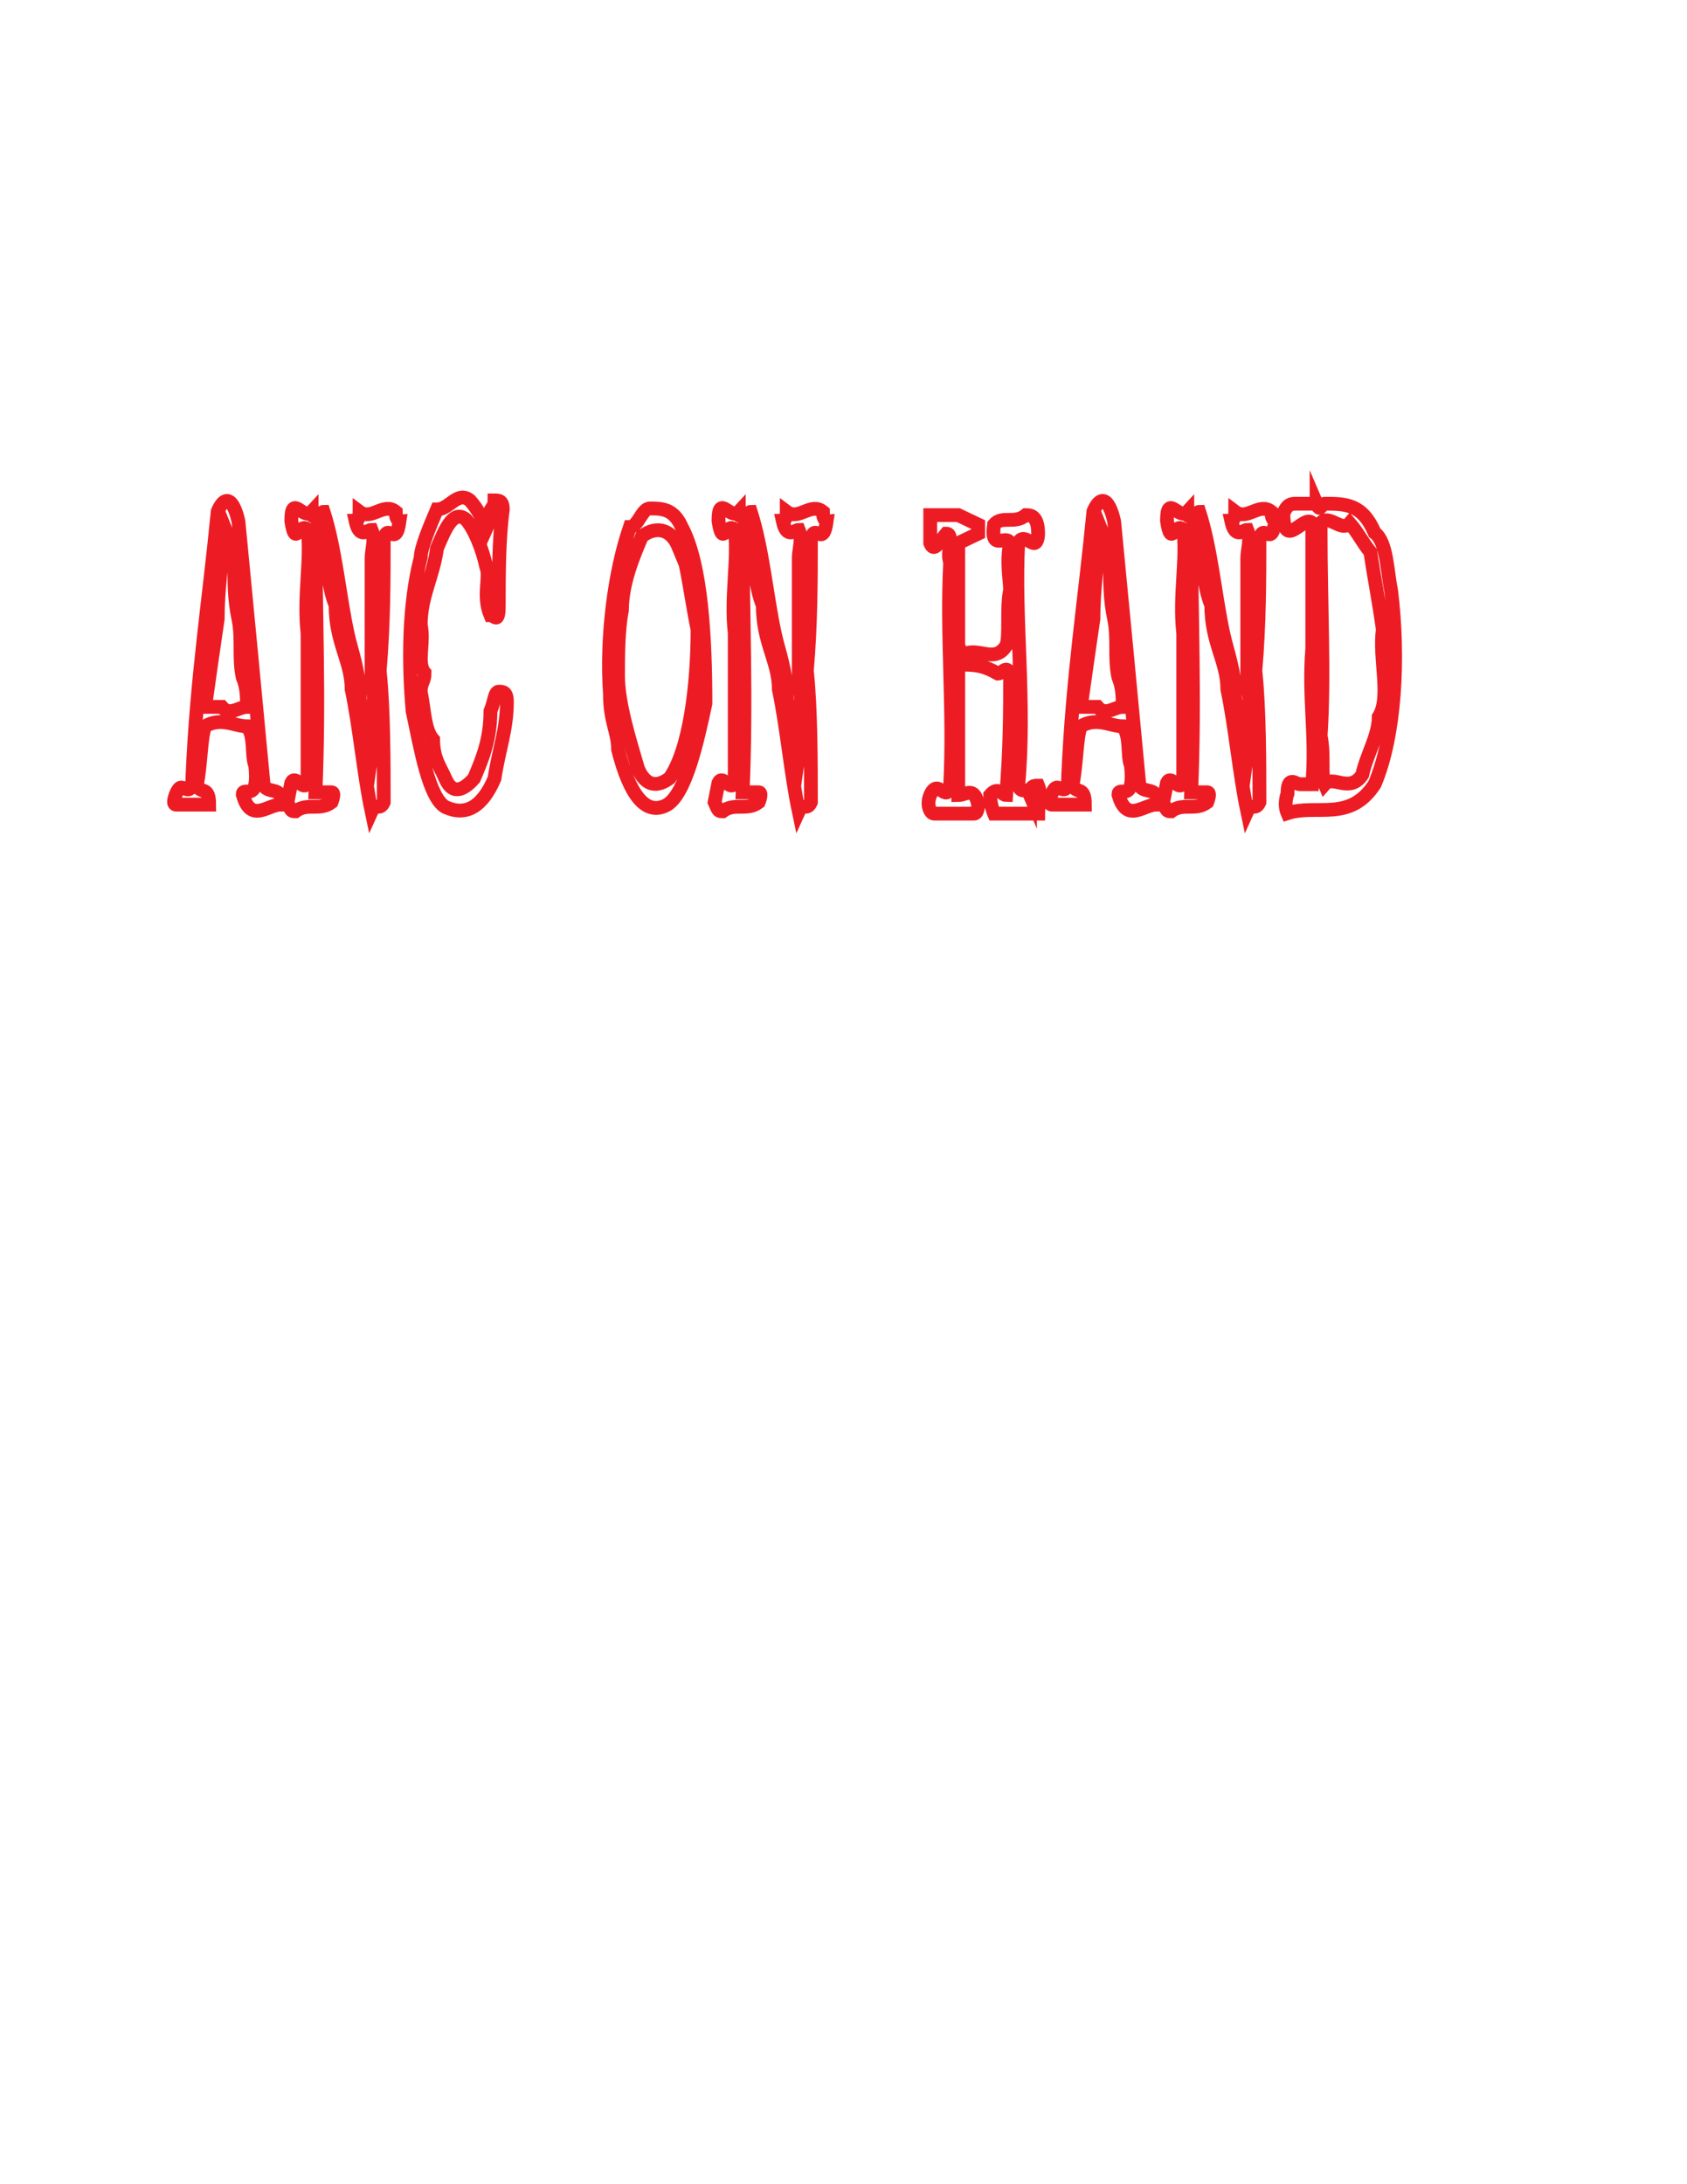 <?xml version="1.0" encoding="utf-8"?>
<!-- Generator: Adobe Illustrator 16.0.0, SVG Export Plug-In . SVG Version: 6.00 Build 0)  -->
<!DOCTYPE svg PUBLIC "-//W3C//DTD SVG 1.1//EN" "http://www.w3.org/Graphics/SVG/1.1/DTD/svg11.dtd">
<svg version="1.1" id="Layer_1" xmlns="http://www.w3.org/2000/svg" xmlns:xlink="http://www.w3.org/1999/xlink" x="0px" y="0px"
	 width="612px" height="792px" viewBox="0 0 612 792" enable-background="new 0 0 612 792" xml:space="preserve">
<g>
	<path fill="none" stroke="#ED1C24" stroke-width="5" stroke-miterlimit="10" d="M95.643,284.706c1.4,3.097,6.266,0.688,6.266,5.163
		c0,0.516-0.074,1.204-0.221,1.893c-2.581,0-5.677,2.237-8.405,2.237c-2.064,0-3.908-1.205-5.234-5.851
		c0-3.097,4.792,2.237,4.792-6.54c0-1.204-0.074-2.408-0.222-3.958c-1.548-3.613,0-10.67-3.022-14.284
		c-3.023,0-6.119-1.549-9.584-1.549c-1.77,0-3.612,0.344-5.603,1.549c-1.548,3.614-1.548,14.284-3.023,21.34
		c1.475,3.441,4.498,0,4.498,7.055H63.793c0,0-0.664,0-0.664-1.033c0-1.377,1.328-5.163,2.581-5.163c0.811,0,1.77,0.688,2.507,0.688
		c0.958,0,1.622-1.033,1.622-5.163c1.548-35.451,6.045-63.674,9.142-95.683c1.106-2.582,2.286-3.786,3.318-3.786
		c1.77,0,3.244,3.097,4.202,7.4C89.597,220.86,92.619,252.696,95.643,284.706z M82.003,192.464
		c-1.548,10.669-3.023,21.339-3.023,32.01c-1.548,10.497-3.096,21.167-4.571,31.836h6.045c1.033,1.206,1.991,1.549,3.023,1.549
		c1.99,0,4.055-1.549,6.119-1.549c0-3.614,0-7.055-1.548-10.669c-1.549-7.056-0.074-14.111-1.549-21.167
		c-1.548-7.057-1.474-14.284-1.474-17.726C83.478,203.134,83.478,196.078,82.003,192.464z"/>
	<path fill="none" stroke="#ED1C24" stroke-width="5" stroke-miterlimit="10" d="M126.091,229.637
		c1.474,6.883,4.35,13.595,4.35,23.748c1.474,6.884,2.875,13.595,4.35,20.308c1.475-10.154,1.475-16.865,0-27.19v-44.056
		c0-3.27,1.475-6.712,0-10.326c-1.474,0-4.35,3.614-5.824-3.27c1.475,0,1.475-3.269,1.475-3.269c4.35,3.269,8.773-3.614,13.123,0
		c0,3.269,1.401,3.269,1.401,3.269c-1.401,10.327-4.35,0-5.751,6.884c0,13.595,0,30.633-1.475,47.498
		c1.475,13.595,1.475,33.901,1.475,47.668c-1.475,3.27-2.949,0-4.424,3.27c-2.875-13.595-4.35-30.632-7.225-44.227
		c0-10.154-5.824-16.865-5.824-30.46c-2.949-6.884-2.949-17.037-5.824-27.363h-1.475c0,30.633,1.475,61.265,0,95.167h5.825
		c1.474,0,0,3.613,0,3.613c-4.35,3.27-8.7,0-13.049,3.27c-1.549,0-1.549,0-2.95-3.27l1.401-7.056c1.549-3.27,4.35,3.442,5.898,0
		v-54.208c-1.549-13.595,1.474-27.19,0-37.517c-2.949-3.27-4.35,7.057-5.898-3.27c0-10.153,4.35,0,7.373-3.269
		c0,3.269,1.401,0,2.875,3.269c0-3.269,1.475-3.269,1.475-3.269C121.741,199.177,123.141,216.042,126.091,229.637z"/>
	<path fill="none" stroke="#ED1C24" stroke-width="5" stroke-miterlimit="10" d="M177.919,188.334
		c-1.474-3.614,1.475-3.614,1.475-6.884c1.548,0,3.022,0,3.022,3.27c-1.475,10.498-1.475,24.438-1.475,34.763
		c0,7.056-1.548,3.614-3.023,3.614c-2.949-6.884,0-13.939-1.474-17.382c-1.475-6.882-4.498-14.111-7.446-17.38
		c-4.497-3.614-7.446,3.27-10.469,10.498c-1.401,10.325-5.898,17.38-5.898,27.706c1.401,6.884-1.548,13.939,1.401,17.381
		c0,3.442-1.401,3.442-1.401,6.884c1.401,7.056,1.401,13.939,4.497,17.382c0,7.056,2.949,10.497,4.424,14.111
		c2.949,6.884,7.446,3.27,10.395,0c3.023-7.055,5.972-14.111,5.972-24.437c1.475-3.441,1.475-7.056,3.023-7.056
		c1.475,0,2.95,0,2.95,3.614c0,10.325-2.95,17.381-4.498,27.878c-4.424,10.326-10.396,13.768-17.842,10.326
		c-5.972-3.441-8.921-20.823-11.87-34.763c-1.548-17.381-1.548-38.376,2.949-55.757c0-3.27,2.949-10.498,5.898-17.382
		c4.498,0,7.446-6.884,11.944-3.27c3.023,3.27,4.497,6.884,5.972,10.154L177.919,188.334z"/>
	<path fill="none" stroke="#ED1C24" stroke-width="5" stroke-miterlimit="10" d="M255.92,255.106
		c-2.875,13.423-7.225,33.557-14.451,37c-7.151,3.441-12.976-3.442-17.251-20.307c0-6.539-2.949-9.981-2.949-20.134
		c-1.4-20.135,1.475-43.711,7.225-60.576c2.95,0,4.35-6.712,7.226-6.712c4.35,0,8.625,0,11.575,6.712
		C254.52,204.511,255.92,231.53,255.92,255.106z M245.893,197.8c-2.949-6.711-8.773-6.711-13.049-3.27
		c-2.875,6.711-7.225,16.865-7.225,26.846c-1.401,6.884-1.401,16.865-1.401,23.749c0,9.981,4.276,23.404,7.226,33.557
		c2.875,6.711,7.225,6.711,11.501,3.442c7.225-10.326,10.1-33.73,10.1-53.865c-1.474-6.884-2.875-16.865-4.35-23.749L245.893,197.8z
		"/>
	<path fill="none" stroke="#ED1C24" stroke-width="5" stroke-miterlimit="10" d="M281.06,229.637
		c1.474,6.883,4.35,13.595,4.35,23.748c1.474,6.884,2.875,13.595,4.35,20.308c1.475-10.154,1.475-16.865,0-27.19v-44.056
		c0-3.27,1.475-6.712,0-10.326c-1.474,0-4.35,3.614-5.824-3.27c1.475,0,1.475-3.269,1.475-3.269c4.35,3.269,8.773-3.614,13.123,0
		c0,3.269,1.401,3.269,1.401,3.269c-1.401,10.327-4.35,0-5.751,6.884c0,13.595,0,30.633-1.475,47.498
		c1.475,13.595,1.475,33.901,1.475,47.668c-1.475,3.27-2.949,0-4.424,3.27c-2.875-13.595-4.35-30.632-7.225-44.227
		c0-10.154-5.824-16.865-5.824-30.46c-2.949-6.884-2.949-17.037-5.824-27.363h-1.475c0,30.633,1.475,61.265,0,95.167h5.825
		c1.474,0,0,3.613,0,3.613c-4.35,3.27-8.7,0-13.049,3.27c-1.549,0-1.549,0-2.95-3.27l1.401-7.056c1.549-3.27,4.35,3.442,5.898,0
		v-54.208c-1.549-13.595,1.474-27.19,0-37.517c-2.949-3.27-4.35,7.057-5.898-3.27c0-10.153,4.35,0,7.373-3.269
		c0,3.269,1.401,0,2.875,3.269c0-3.269,1.475-3.269,1.475-3.269C276.71,199.177,278.11,216.042,281.06,229.637z"/>
	<path fill="none" stroke="#ED1C24" stroke-width="5" stroke-miterlimit="10" d="M354.858,190.227v3.27l-7.225,3.442v37.171
		l1.4,3.441c5.824-3.441,11.575,3.443,15.999-3.441c1.401-3.27,0-13.595,1.401-20.135c0-3.441-1.401-10.154,0-17.037
		c-1.401-3.442-7.227,3.441-5.825-6.712c2.949-3.441,7.299,0,11.574-3.441c1.476,0,4.424,0,4.424,6.711c0,0,0,3.442-1.474,3.442
		c-1.475,0-4.276-3.442-5.751,0c-1.475,27.018,2.801,57.65,0,87.938c1.475,3.441,2.801,0,4.276,3.441
		c0-3.441,1.475-3.441,2.948-3.441c1.401,3.441,0,6.884,0,10.154h-15.998c0,0-1.401-3.27-1.401-6.712c2.876-3.441,4.351,0,5.825,0
		c1.401-17.037,1.401-30.46,1.401-44.055c-1.401-3.269-2.876,0-4.351,0c-5.824-3.269-8.699-3.269-14.45-3.269v47.324
		c2.801,0,5.751-3.441,7.225,3.442c0,0,0,3.27-1.474,3.27H338.86c-1.401,0-2.876-3.27-1.401-6.712
		c2.875-6.711,5.825,3.442,7.226-3.441c1.475-27.019-1.4-54.037,0-81.055c-1.4-3.441,1.475-10.325-1.4-10.325
		c-2.95,3.442-4.424,6.884-5.825,3.442v-10.154h10.175L354.858,190.227z"/>
	<path fill="none" stroke="#ED1C24" stroke-width="5" stroke-miterlimit="10" d="M413.322,284.706
		c1.4,3.097,6.267,0.688,6.267,5.163c0,0.516-0.073,1.204-0.222,1.893c-2.579,0-5.677,2.237-8.404,2.237
		c-2.064,0-3.908-1.205-5.234-5.851c0-3.097,4.792,2.237,4.792-6.54c0-1.204-0.074-2.408-0.222-3.958
		c-1.548-3.613,0-10.67-3.022-14.284c-3.022,0-6.119-1.549-9.584-1.549c-1.769,0-3.613,0.344-5.604,1.549
		c-1.548,3.614-1.548,14.284-3.022,21.34c1.475,3.441,4.498,0,4.498,7.055h-12.092c0,0-0.664,0-0.664-1.033
		c0-1.377,1.327-5.163,2.581-5.163c0.811,0,1.769,0.688,2.507,0.688c0.958,0,1.621-1.033,1.621-5.163
		c1.549-35.451,6.047-63.674,9.143-95.683c1.106-2.582,2.286-3.786,3.317-3.786c1.77,0,3.244,3.097,4.202,7.4
		C407.276,220.86,410.299,252.696,413.322,284.706z M399.683,192.464c-1.548,10.669-3.022,21.339-3.022,32.01
		c-1.549,10.497-3.096,21.167-4.571,31.836h6.046c1.032,1.206,1.991,1.549,3.022,1.549c1.991,0,4.055-1.549,6.119-1.549
		c0-3.614,0-7.055-1.548-10.669c-1.549-7.056-0.073-14.111-1.549-21.167c-1.547-7.057-1.475-14.284-1.475-17.726
		C401.157,203.134,401.157,196.078,399.683,192.464z"/>
	<path fill="none" stroke="#ED1C24" stroke-width="5" stroke-miterlimit="10" d="M443.771,229.637
		c1.475,6.883,4.35,13.595,4.35,23.748c1.475,6.884,2.875,13.595,4.35,20.308c1.475-10.154,1.475-16.865,0-27.19v-44.056
		c0-3.27,1.475-6.712,0-10.326c-1.475,0-4.35,3.614-5.824-3.27c1.475,0,1.475-3.269,1.475-3.269c4.35,3.269,8.773-3.614,13.123,0
		c0,3.269,1.401,3.269,1.401,3.269c-1.401,10.327-4.35,0-5.751,6.884c0,13.595,0,30.633-1.475,47.498
		c1.475,13.595,1.475,33.901,1.475,47.668c-1.475,3.27-2.949,0-4.424,3.27c-2.875-13.595-4.35-30.632-7.225-44.227
		c0-10.154-5.824-16.865-5.824-30.46c-2.949-6.884-2.949-17.037-5.825-27.363h-1.474c0,30.633,1.474,61.265,0,95.167h5.823
		c1.476,0,0,3.613,0,3.613c-4.35,3.27-8.699,0-13.049,3.27c-1.548,0-1.548,0-2.949-3.27l1.401-7.056c1.548-3.27,4.35,3.442,5.897,0
		v-54.208c-1.548-13.595,1.475-27.19,0-37.517c-2.949-3.27-4.35,7.057-5.897-3.27c0-10.153,4.35,0,7.372-3.269
		c0,3.269,1.401,0,2.875,3.269c0-3.269,1.475-3.269,1.475-3.269C439.422,199.177,440.822,216.042,443.771,229.637z"/>
	<path fill="none" stroke="#ED1C24" stroke-width="5" stroke-miterlimit="10" d="M477.611,182.656c1.475,3.441,1.475,0,2.948,0
		c7.521,0,13.64,0,18.138,10.497c4.497,3.442,4.497,13.939,5.971,20.995c3.023,24.609,1.476,52.661-5.971,70.214
		c-9.068,13.939-21.086,7.055-31.628,10.497c-1.476-3.441,0-7.055,0-7.055c0-6.884,3.022-3.441,4.497-3.441h4.496
		c1.549-17.554-1.474-31.493,0-49.218v-45.432c-2.948-3.614-10.469,10.497-10.469-3.614c1.476-3.441,3.022-3.441,4.498-3.441
		H477.611z M489.629,189.711c-3.022,3.441-7.521-3.614-10.543,0v3.441c0,24.438,1.474,52.661,0,73.655
		c1.474,7.056,0,14.111,1.474,17.554c3.024-3.443,9.069,3.441,13.64-3.443c1.476-7.055,5.973-14.111,5.973-20.995
		c4.496-7.056,0-21.167,1.474-31.665c-1.474-10.669-2.948-17.554-4.497-28.052C494.199,196.595,492.651,193.153,489.629,189.711z"/>
</g>
</svg>
